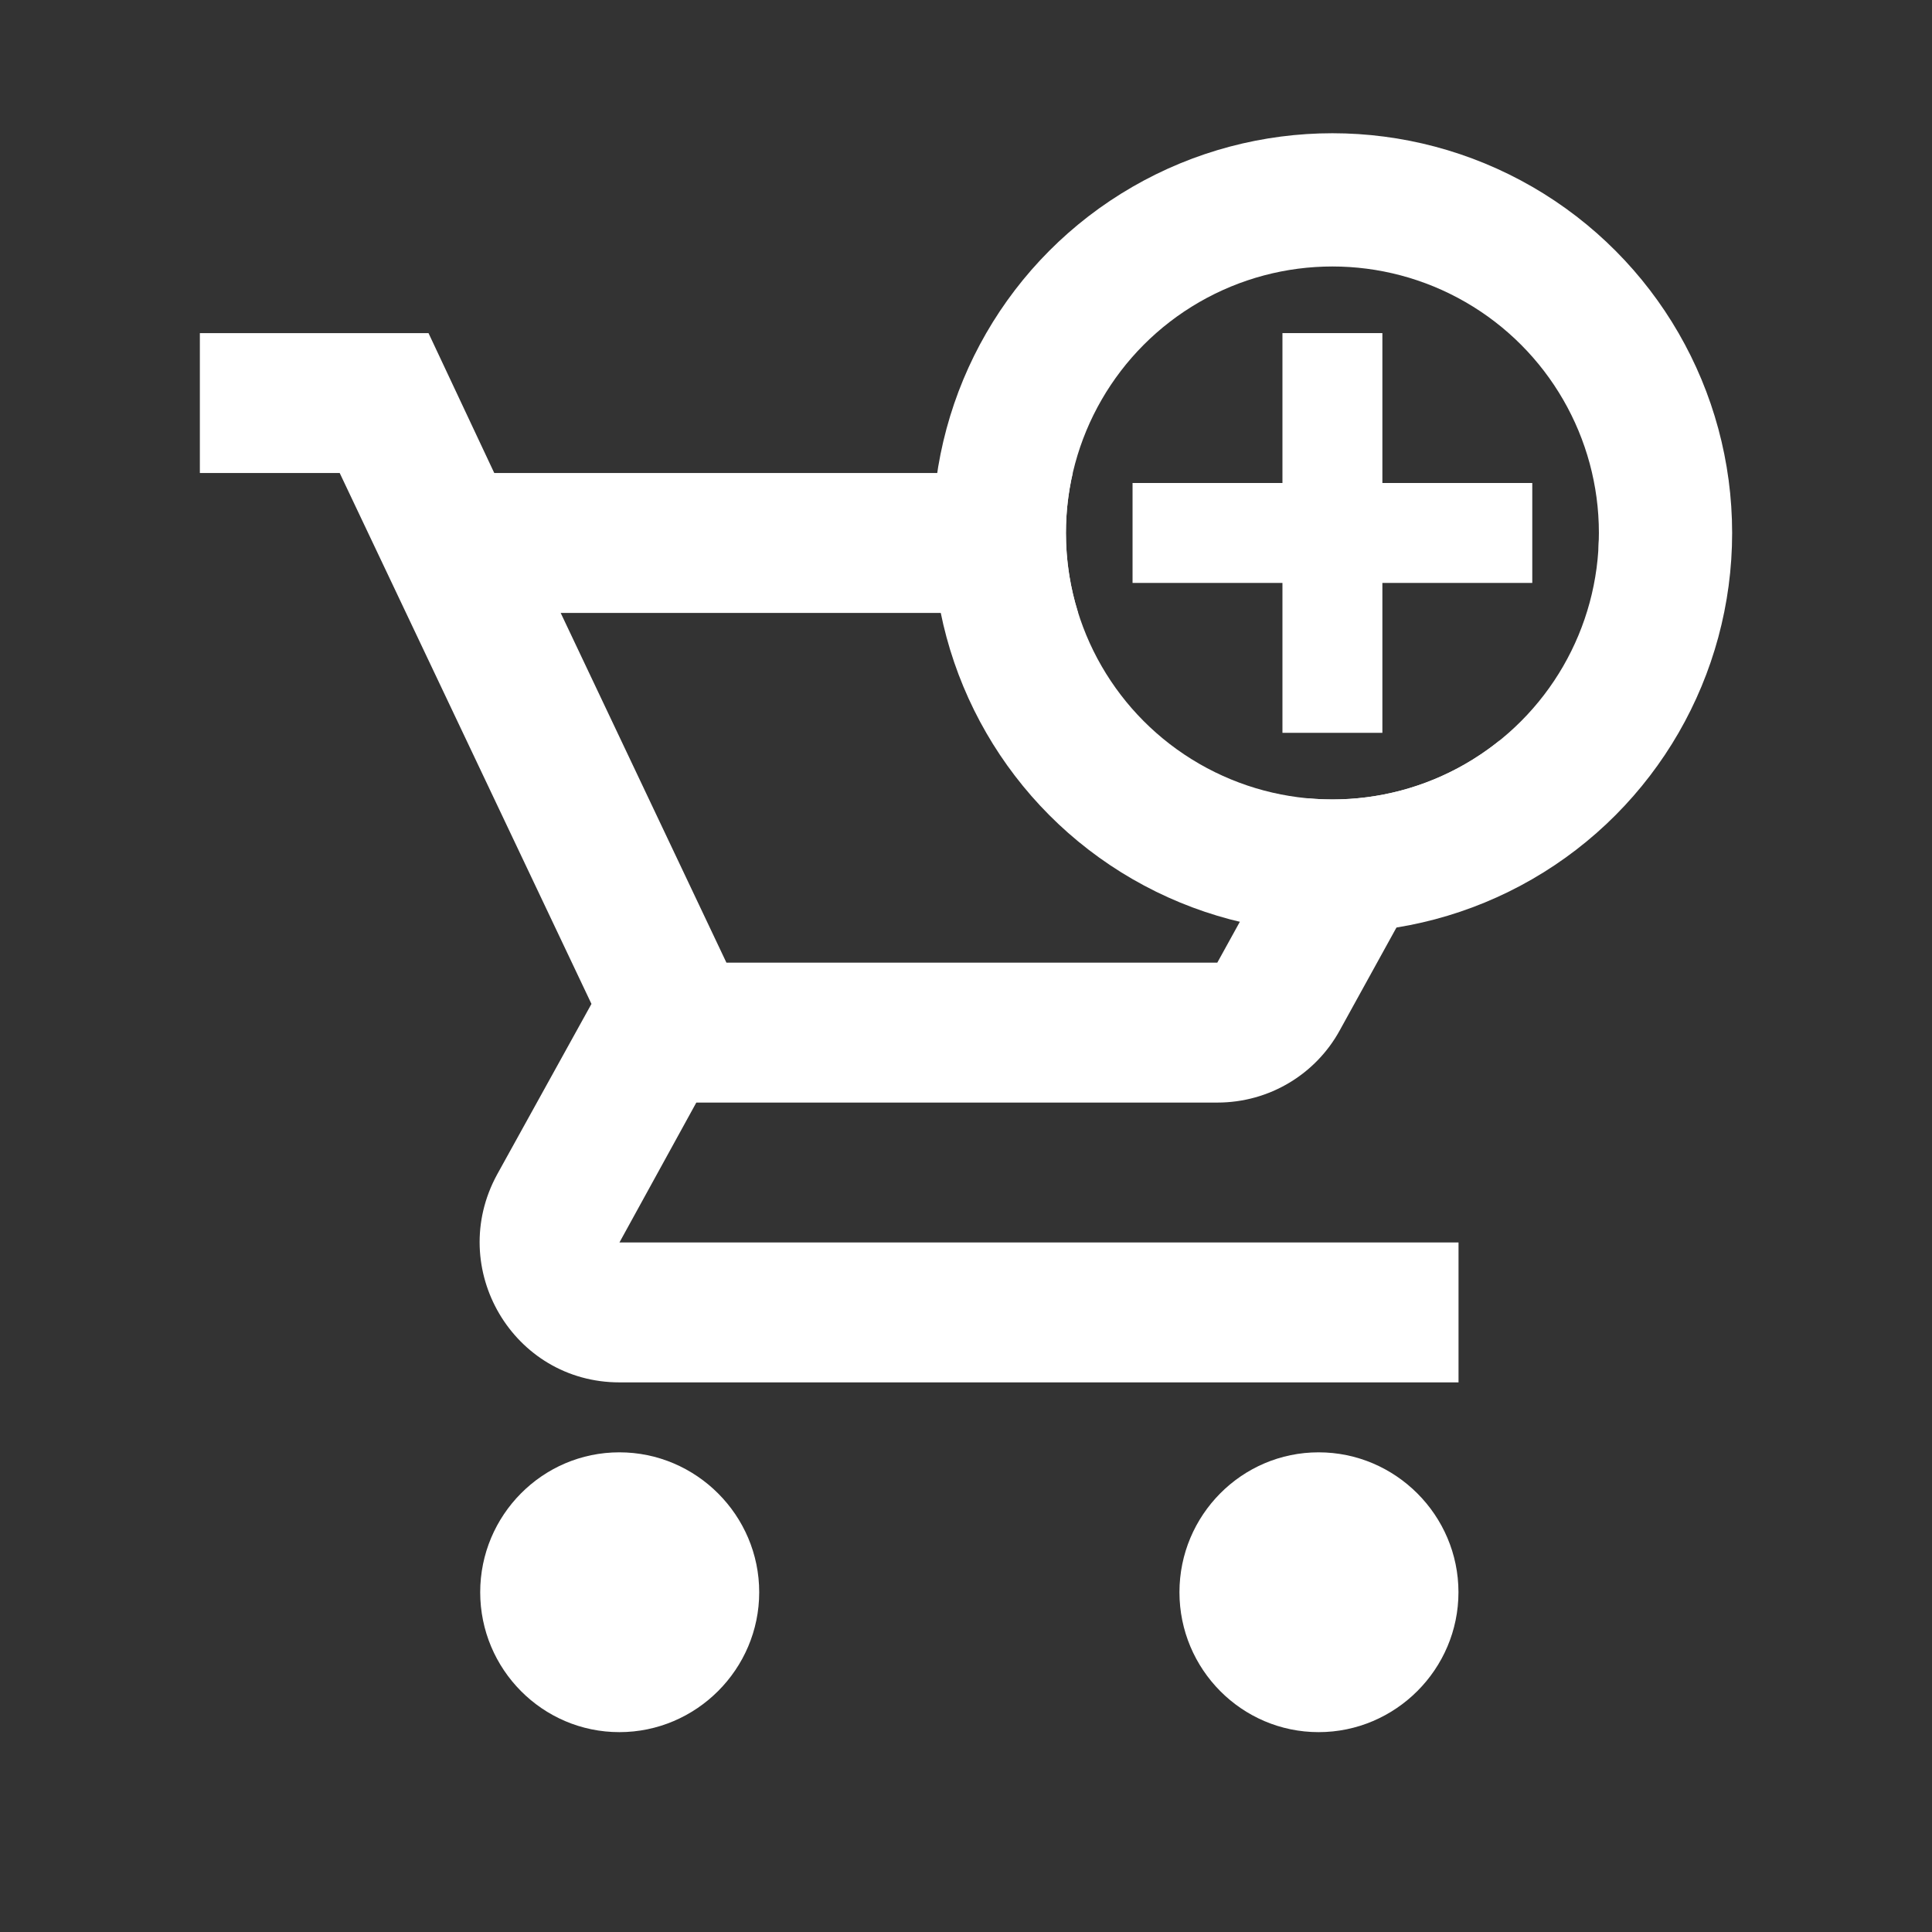 <svg width="29" height="29" viewBox="0 0 29 29" fill="none" xmlns="http://www.w3.org/2000/svg">
<rect x="0" y="0" width="29" height="29" fill="#333333" stroke="none"/>
<path fill-rule="evenodd" clip-rule="evenodd" d="M20.75 5H19.25V7.25H17V8.75H19.25V11H20.75V8.75H23V7.25H20.75V5Z" fill="white"/>
<path fill-rule="evenodd" clip-rule="evenodd" d="M23.999 8.099C23.997 8.165 23.994 8.23 23.989 8.296C23.999 8.23 24.002 8.164 23.999 8.099ZM22.509 11.116L20.109 15.468C19.752 16.119 19.059 16.55 18.272 16.55H10.452L9.298 18.65H21.893V20.75H9.298C7.702 20.75 6.695 19.038 7.461 17.631L8.878 15.069L5.099 7.1H3V5H6.432L7.419 7.1H16.102C16.035 7.389 16 7.691 16 8C16 8.418 16.064 8.821 16.183 9.2H8.416L10.904 14.45H18.272L19.633 11.983C19.754 11.994 19.876 12 20 12C20.95 12 21.823 11.669 22.509 11.116ZM7.208 23.9C7.208 22.745 8.142 21.8 9.297 21.8C10.451 21.8 11.396 22.745 11.396 23.9C11.396 25.055 10.451 26 9.297 26C8.142 26 7.208 25.055 7.208 23.9ZM19.793 21.8C18.638 21.8 17.704 22.745 17.704 23.9C17.704 25.055 18.638 26 19.793 26C20.947 26 21.892 25.055 21.892 23.9C21.892 22.745 20.947 21.8 19.793 21.8Z" fill="white"/>
<circle cx="20" cy="8" r="5" stroke="white" stroke-width="2"/>
</svg>
